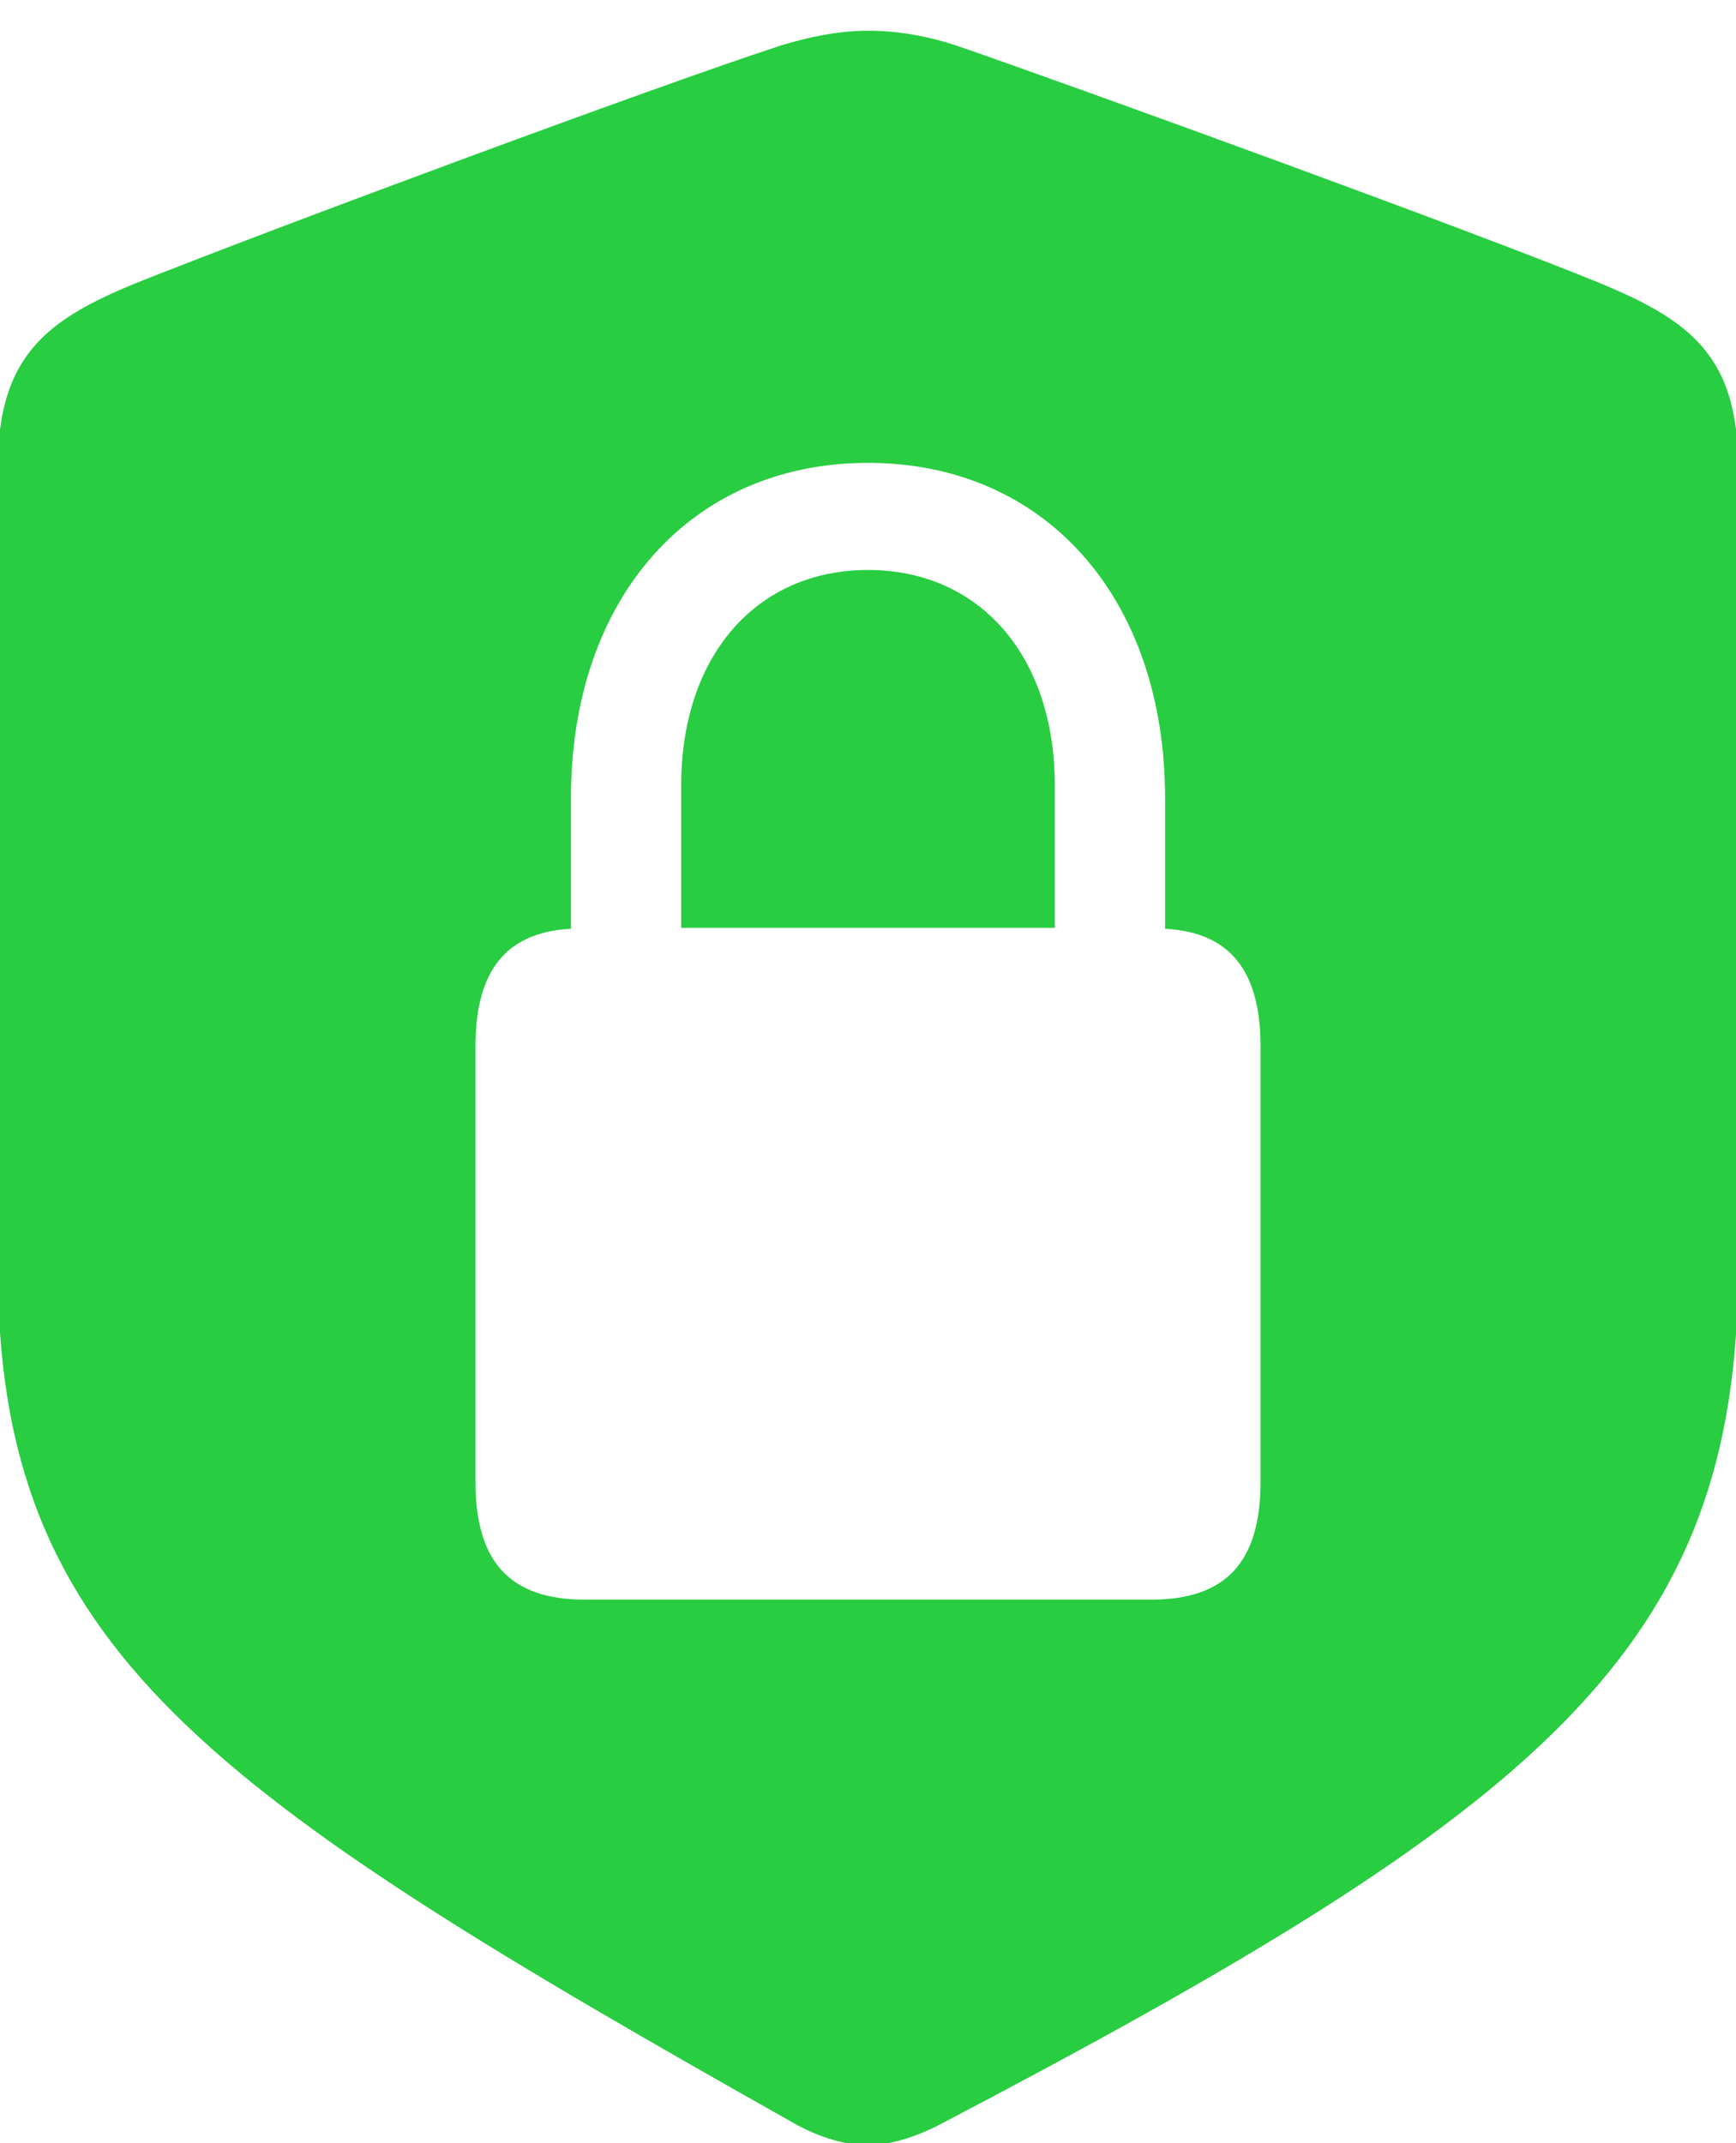 <?xml version="1.0" encoding="UTF-8"?>
<!--Generator: Apple Native CoreSVG 175.5-->
<!DOCTYPE svg PUBLIC "-//W3C//DTD SVG 1.1//EN" "http://www.w3.org/Graphics/SVG/1.1/DTD/svg11.dtd">
<svg version="1.1" xmlns="http://www.w3.org/2000/svg" xmlns:xlink="http://www.w3.org/1999/xlink"
    width="399.414" height="492.92">
    <defs>
        <style>
            .check {
                fill: #28cd41;
                stroke: #28cd41;
                filter: drop-shadow(0px 3px 3px rgba(0, 0, 0, 0.25));
            }
        </style>
    </defs>
    <g>
        <path class="check"
            d="M199.707 492.92C203.613 492.92 209.717 491.455 215.82 488.281C354.736 415.527 399.414 379.15 399.414 291.504L399.414 107.422C399.414 82.275 388.672 74.219 368.164 65.674C339.6 53.955 248.291 20.752 219.971 10.986C213.379 8.789 206.543 7.568 199.707 7.568C192.871 7.568 186.035 9.033 179.688 10.986C151.123 20.264 59.815 54.199 31.25 65.674C10.986 73.975 0 82.275 0 107.422L0 291.504C0 379.15 47.119 411.377 183.594 488.281C189.941 491.699 195.801 492.92 199.707 492.92ZM108.887 340.82L108.887 240.723C108.887 222.9 116.211 214.111 130.859 213.135L130.859 183.594C130.859 137.207 158.691 105.957 199.707 105.957C240.723 105.957 268.555 137.207 268.555 183.594L268.555 213.135C283.203 214.111 290.527 222.9 290.527 240.723L290.527 340.82C290.527 359.619 282.227 368.408 264.893 368.408L134.521 368.408C117.188 368.408 108.887 359.619 108.887 340.82ZM157.227 212.891L242.188 212.891L242.188 180.664C242.188 151.123 225.098 131.592 199.707 131.592C174.316 131.592 157.227 151.123 157.227 180.664Z" />
    </g>
</svg>